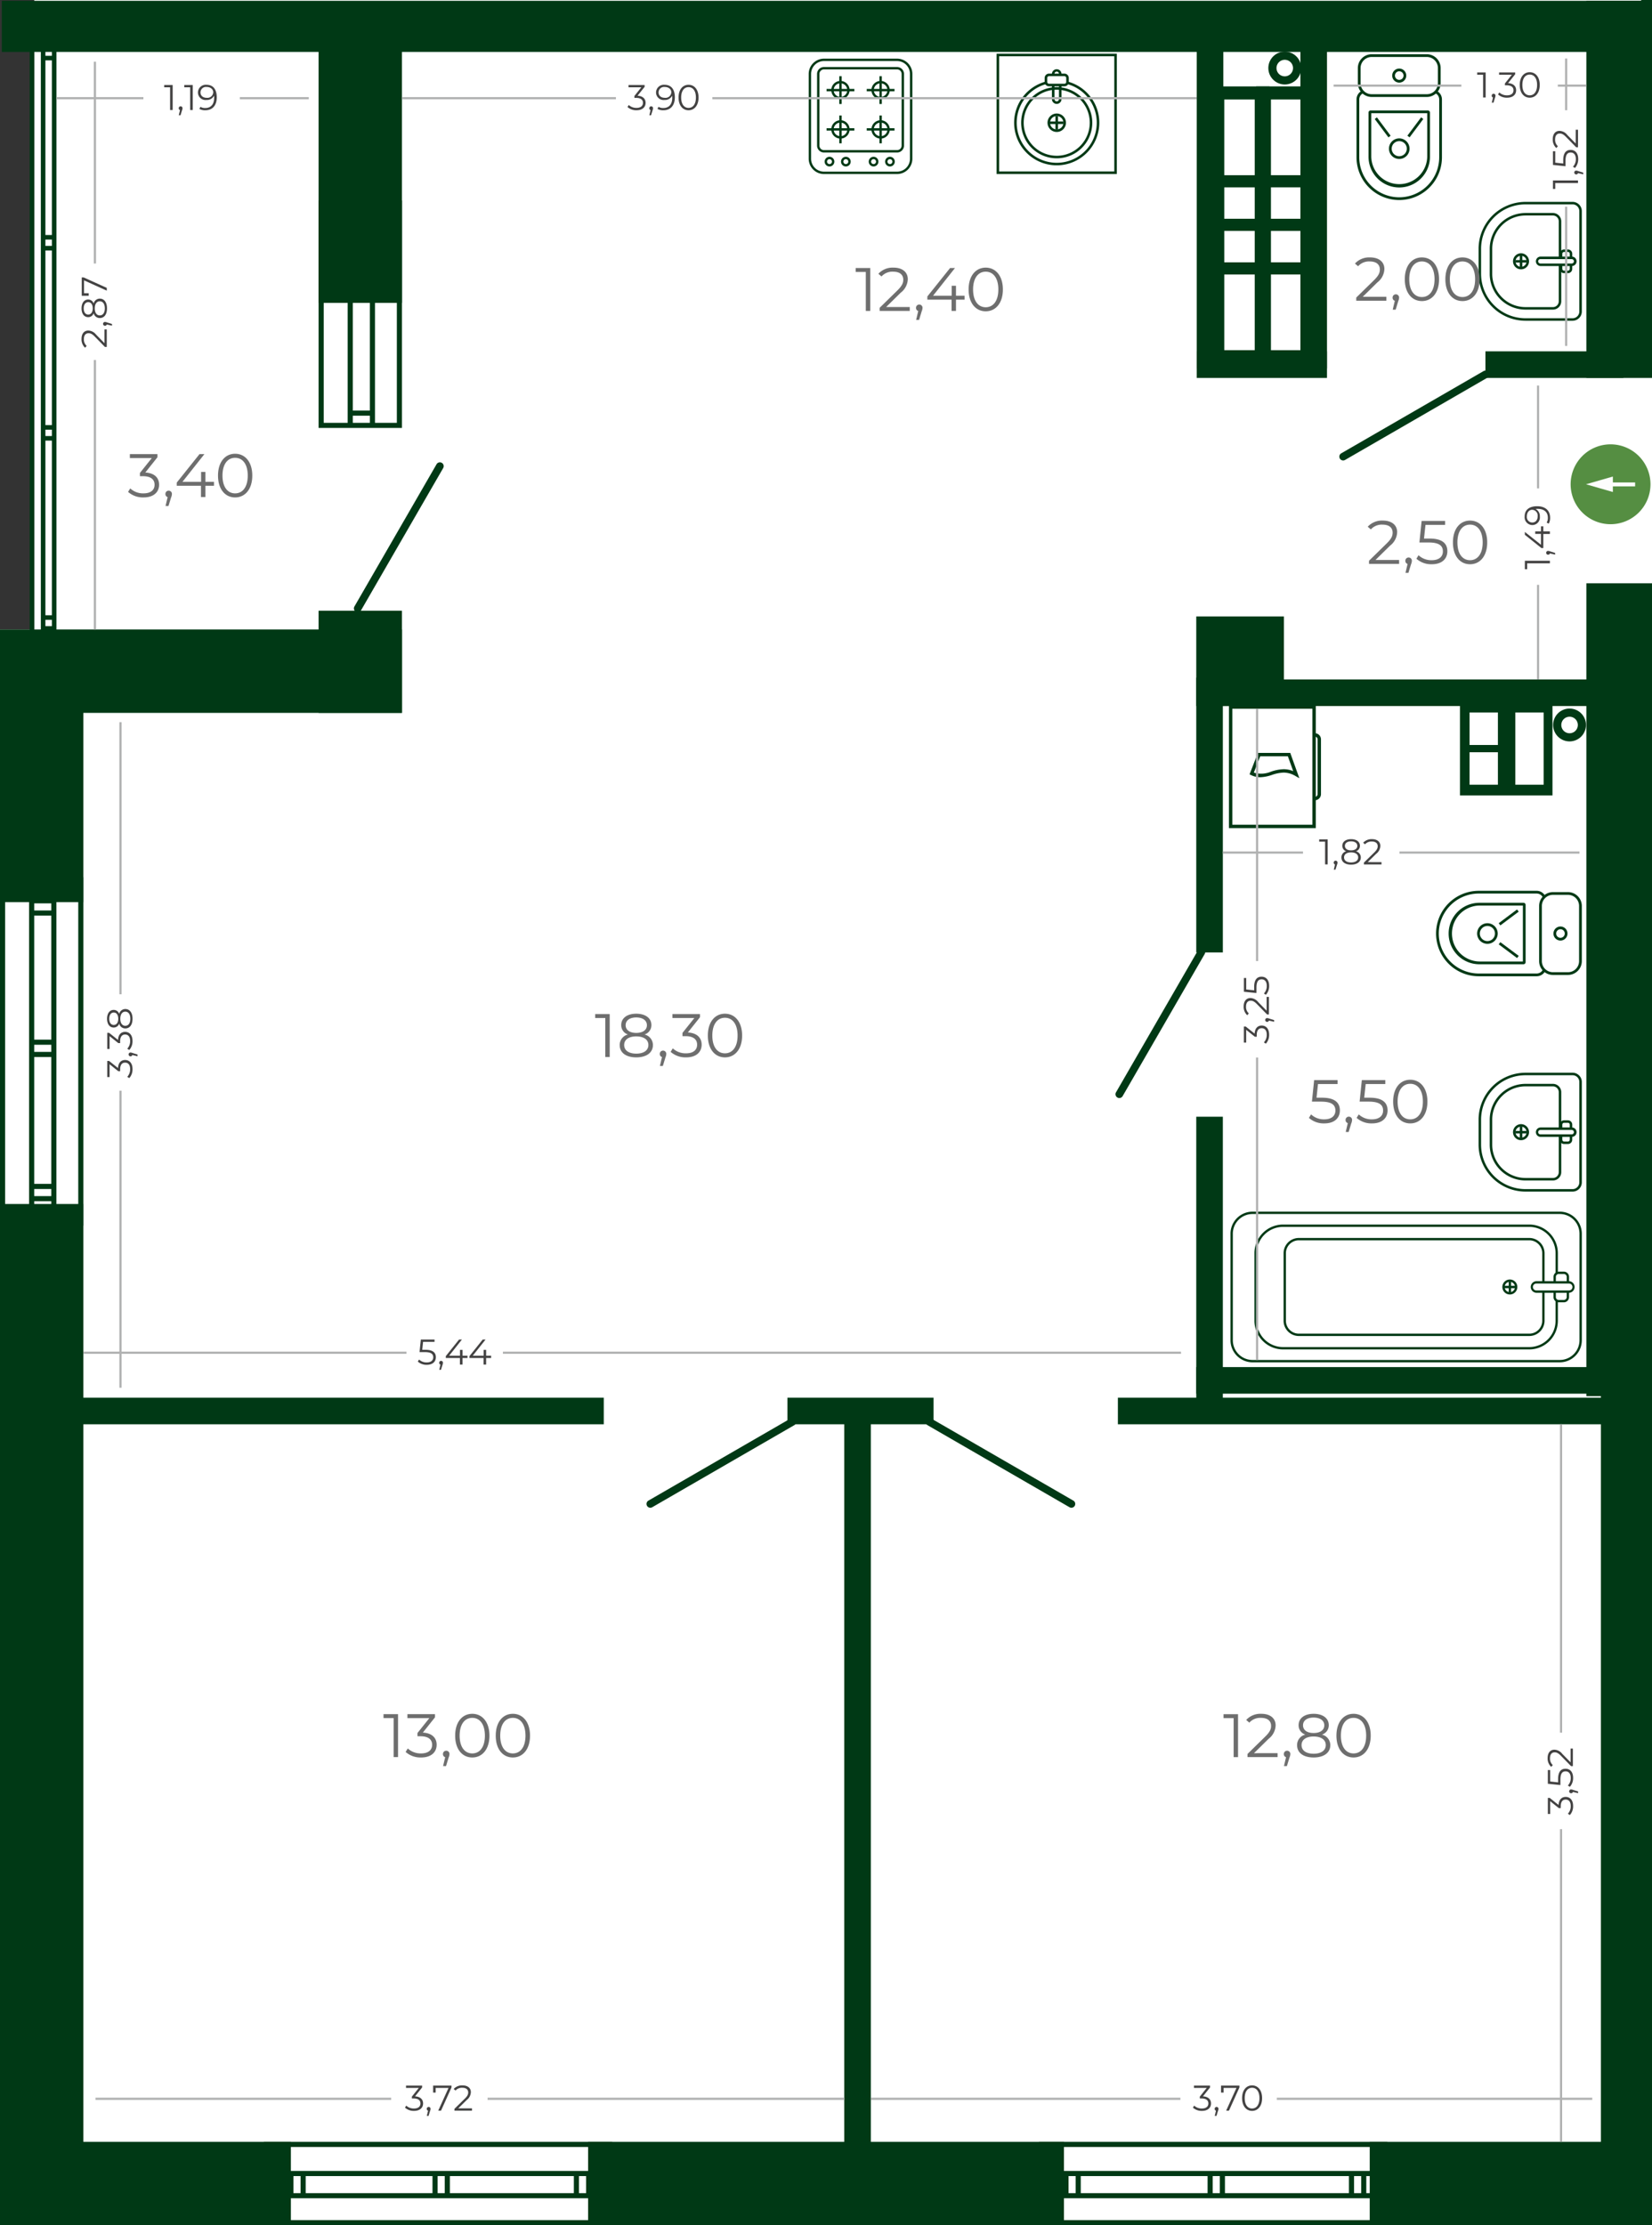 <svg id="Слой_1" data-name="Слой 1" xmlns="http://www.w3.org/2000/svg" viewBox="0 0 161.695 217.732"><rect x="0" y="0" width="161.695" height="217.732" fill="#333333" stroke="none"/><title>2.08.02</title><polygon points="161.695 217.732 87.294 217.732 3.353 217.732 0 217.732 0 61.592 3.353 61.592 3.353 0 161.695 0 161.695 217.732" style="fill:#fff;fill-rule:evenodd"/><path d="M275.588,176.625h2.775v-3.179h-2.775Zm4.481,3.89h2.775v-7.069h-2.775Zm-4.481,0h2.775v-3.179h-2.775Zm-.938,1.05h9.056v-9.506h-9.056Z" transform="translate(-131.751 -103.733)" style="fill:#003915;fill-rule:evenodd"/><path d="M222.519,243.173a.374.374,0,0,1,.375-.647l13.92,8.04a.374.374,0,0,1-.375.647Z" transform="translate(-131.751 -103.733)" style="fill:#003915"/><path d="M209.505,243.173a.374.374,0,0,0-.375-.647l-13.92,8.04a.374.374,0,0,0,.375.647Z" transform="translate(-131.751 -103.733)" style="fill:#003915"/><path d="M277.332,140.692a.374.374,0,1,0-.375-.647l-13.92,8.04a.374.374,0,1,0,.375.647Z" transform="translate(-131.751 -103.733)" style="fill:#003915"/><path d="M241.628,210.992a.374.374,0,0,1-.647-.375l8.04-13.92a.374.374,0,0,1,.647.375Z" transform="translate(-131.751 -103.733)" style="fill:#003915"/><path d="M167.089,163.451a.374.374,0,0,1-.648-.375l8.04-13.92a.374.374,0,0,1,.648.375Z" transform="translate(-131.751 -103.733)" style="fill:#003915"/><rect x="117.088" y="66.305" width="2.602" height="26.887" style="fill:#003915"/><rect x="117.136" y="2.133" width="2.602" height="33.918" style="fill:#003915"/><rect x="127.282" y="2.133" width="2.602" height="33.918" style="fill:#003915"/><rect x="117.088" y="109.266" width="2.602" height="28.635" style="fill:#003915"/><rect x="82.633" y="138.22" width="2.602" height="75.077" style="fill:#003915"/><rect x="117.53" y="66.481" width="41.363" height="2.602" style="fill:#003915"/><rect x="145.391" y="34.376" width="13.502" height="2.602" style="fill:#003915"/><rect x="117.136" y="34.376" width="12.748" height="2.602" style="fill:#003915"/><rect x="117.088" y="133.763" width="41.363" height="2.602" style="fill:#003915"/><rect x="109.416" y="136.758" width="49.035" height="2.602" style="fill:#003915"/><rect x="77.073" y="136.758" width="14.3" height="2.602" style="fill:#003915"/><rect x="5.332" y="136.758" width="53.764" height="2.602" style="fill:#003915"/><rect x="0.176" y="0.079" width="161.519" height="5.002" style="fill:#003915"/><rect x="156.693" y="132.67" width="5.002" height="83.439" style="fill:#003915"/><rect x="155.27" y="57.072" width="6.426" height="79.536" style="fill:#003915"/><rect x="155.27" y="0.079" width="6.426" height="36.899" style="fill:#003915"/><rect x="156.762" y="64.722" width="4.933" height="6.426" style="fill:#003915"/><rect y="209.572" width="28.471" height="8.16" style="fill:#003915"/><rect x="57.563" y="209.572" width="46.575" height="8.16" style="fill:#003915"/><rect x="134.066" y="209.572" width="27.63" height="8.16" style="fill:#003915"/><rect y="61.592" width="39.343" height="8.16" style="fill:#003915"/><rect y="62.266" width="8.16" height="26.003" style="fill:#003915"/><rect y="117.806" width="8.16" height="99.849" style="fill:#003915"/><rect x="31.183" y="2.193" width="8.16" height="27.444" style="fill:#003915"/><rect x="31.183" y="59.756" width="8.16" height="9.996" style="fill:#003915"/><rect x="42.332" y="212.573" width="0.502" height="2.299" style="fill:#003915"/><rect x="43.531" y="212.573" width="0.501" height="2.299" style="fill:#003915"/><rect x="56.168" y="212.573" width="0.501" height="2.299" style="fill:#003915"/><rect x="57.366" y="212.573" width="0.501" height="2.299" style="fill:#003915"/><rect x="28.22" y="212.573" width="0.502" height="2.299" style="fill:#003915"/><rect x="29.419" y="212.573" width="0.501" height="2.299" style="fill:#003915"/><rect x="25.831" y="209.571" width="34.094" height="0.501" style="fill:#003915"/><rect x="25.831" y="212.418" width="34.094" height="0.501" style="fill:#003915"/><rect x="25.831" y="214.589" width="34.094" height="0.501" style="fill:#003915"/><rect x="25.831" y="217.23" width="34.094" height="0.501" style="fill:#003915"/><rect x="118.196" y="212.573" width="0.502" height="2.299" style="fill:#003915"/><rect x="119.394" y="212.573" width="0.501" height="2.299" style="fill:#003915"/><rect x="132.032" y="212.573" width="0.501" height="2.299" style="fill:#003915"/><rect x="133.23" y="212.573" width="0.501" height="2.299" style="fill:#003915"/><rect x="104.084" y="212.573" width="0.502" height="2.299" style="fill:#003915"/><rect x="105.282" y="212.573" width="0.501" height="2.299" style="fill:#003915"/><rect x="101.694" y="209.571" width="34.094" height="0.501" style="fill:#003915"/><rect x="101.694" y="212.418" width="34.094" height="0.501" style="fill:#003915"/><rect x="101.694" y="214.589" width="34.094" height="0.501" style="fill:#003915"/><rect x="101.694" y="217.23" width="34.094" height="0.501" style="fill:#003915"/><rect x="3.002" y="102.923" width="2.299" height="0.502" style="fill:#003915"/><rect x="3.002" y="101.724" width="2.299" height="0.501" style="fill:#003915"/><rect x="3.002" y="89.087" width="2.299" height="0.501" style="fill:#003915"/><rect x="3.002" y="87.889" width="2.299" height="0.501" style="fill:#003915"/><rect x="3.002" y="117.034" width="2.299" height="0.502" style="fill:#003915"/><rect x="3.002" y="115.836" width="2.299" height="0.501" style="fill:#003915"/><rect y="85.832" width="0.502" height="34.094" style="fill:#003915"/><rect x="2.847" y="85.832" width="0.501" height="34.094" style="fill:#003915"/><rect x="5.019" y="85.832" width="0.501" height="34.094" style="fill:#003915"/><rect x="7.66" y="85.832" width="0.502" height="34.094" style="fill:#003915"/><path d="M166.282,144.407h1.67v.697H166.282Zm0-13.569h1.67V143.906H166.282Zm0-1.198h1.67v.697H166.282Zm1.67-.502H166.282v-5.789h-.501V145.104h-2.346V123.349h-.501v22.257h8.161V123.349h-.501V145.104h-2.14V127.052h-.501Z" transform="translate(-131.751 -103.733)" style="fill:#003915;fill-rule:evenodd"/><rect x="4.135" y="42.664" width="1.297" height="0.447" style="fill:#003915"/><rect x="4.135" y="41.596" width="1.297" height="0.447" style="fill:#003915"/><rect x="4.135" y="24.062" width="1.297" height="0.447" style="fill:#003915"/><rect x="4.135" y="22.994" width="1.297" height="0.447" style="fill:#003915"/><rect x="4.135" y="5.46" width="1.297" height="0.447" style="fill:#003915"/><rect x="4.135" y="4.392" width="1.297" height="0.447" style="fill:#003915"/><rect x="4.135" y="61.267" width="1.297" height="0.447" style="fill:#003915"/><rect x="4.135" y="60.199" width="1.297" height="0.447" style="fill:#003915"/><rect x="2.906" y="2.325" width="0.447" height="60.821" style="fill:#003915"/><rect x="3.997" y="2.325" width="0.447" height="60.821" style="fill:#003915"/><rect x="5.078" y="2.325" width="0.447" height="60.821" style="fill:#003915"/><path d="M286.577,209.599v9.822a.905.905,0,0,1-.904.905h-4.61a4.596,4.596,0,0,1-4.591-4.59v-2.452a4.596,4.596,0,0,1,4.591-4.59h4.61a.905.905,0,0,1,.904.905m-9.861,6.138a4.351,4.351,0,0,0,4.346,4.345h4.61a.661.661,0,0,0,.66-.661v-9.822a.661.661,0,0,0-.66-.66h-4.61a4.351,4.351,0,0,0-4.346,4.346Z" transform="translate(-131.751 -103.733)" style="fill:#003915"/><path d="M277.807,215.737a3.259,3.259,0,0,0,3.256,3.255h2.688a.568.568,0,0,0,.568-.567V214.849h.245V218.424a.814.814,0,0,1-.813.812h-2.688a3.504,3.504,0,0,1-3.501-3.5V213.285a3.505,3.505,0,0,1,3.501-3.501h2.688a.814.814,0,0,1,.813.813v3.575h-.245V210.597a.568.568,0,0,0-.568-.568h-2.688a3.259,3.259,0,0,0-3.256,3.256Z" transform="translate(-131.751 -103.733)" style="fill:#003915"/><path d="M281.411,214.51a.784.784,0,1,1-.784-.784.785.785,0,0,1,.784.784m-1.322,0a.539.539,0,1,0,.539-.539A.54.54,0,0,0,280.088,214.51Z" transform="translate(-131.751 -103.733)" style="fill:#003915"/><rect x="148.319" y="110.655" width="1.117" height="0.245" style="fill:#003915"/><rect x="148.754" y="110.22" width="0.245" height="1.116" style="fill:#003915"/><path d="M285.395,214.173v-.404a.174.174,0,0,0-.174-.173h-.379a.174.174,0,0,0-.174.173v.404h-.245v-.404a.419.419,0,0,1,.419-.418h.379a.419.419,0,0,1,.419.418v.406l-.037-.002Zm-.727,1.077a.174.174,0,0,0,.174.174h.379a.175.175,0,0,0,.174-.174v-.401h.207l.037-.002v.403a.419.419,0,0,1-.419.419h-.379a.419.419,0,0,1-.419-.419v-.401h.245Z" transform="translate(-131.751 -103.733)" style="fill:#003915"/><path d="M286.062,214.51a.461.461,0,0,1-.46.461h-3.08a.461.461,0,0,1,0-.921h3.08a.461.461,0,0,1,.46.46m-3.757,0a.217.217,0,0,0,.216.216h3.08a.216.216,0,0,0,0-.431h-3.08A.216.216,0,0,0,282.306,214.51Z" transform="translate(-131.751 -103.733)" style="fill:#003915"/><path d="M286.577,124.39v9.822a.905.905,0,0,1-.904.905h-4.61a4.596,4.596,0,0,1-4.591-4.59V128.076a4.596,4.596,0,0,1,4.591-4.59h4.61a.905.905,0,0,1,.904.905m-9.861,6.138a4.351,4.351,0,0,0,4.346,4.345h4.61a.661.661,0,0,0,.66-.661V124.39a.661.661,0,0,0-.66-.66h-4.61a4.351,4.351,0,0,0-4.346,4.346Z" transform="translate(-131.751 -103.733)" style="fill:#003915"/><path d="M277.807,130.528a3.259,3.259,0,0,0,3.256,3.254h2.688a.568.568,0,0,0,.568-.567v-3.575h.245v3.575a.814.814,0,0,1-.813.812h-2.688a3.504,3.504,0,0,1-3.501-3.5v-2.452a3.505,3.505,0,0,1,3.501-3.501h2.688a.814.814,0,0,1,.813.814v3.575h-.245v-3.575a.568.568,0,0,0-.568-.568h-2.688a3.259,3.259,0,0,0-3.256,3.256Z" transform="translate(-131.751 -103.733)" style="fill:#003915"/><path d="M281.411,129.301a.784.784,0,1,1-.784-.784.785.785,0,0,1,.784.784m-1.322,0a.539.539,0,1,0,.539-.539A.54.54,0,0,0,280.088,129.301Z" transform="translate(-131.751 -103.733)" style="fill:#003915"/><rect x="148.319" y="25.446" width="1.117" height="0.245" style="fill:#003915"/><rect x="148.754" y="25.011" width="0.245" height="1.116" style="fill:#003915"/><path d="M285.395,128.964V128.56a.174.174,0,0,0-.174-.173h-.379a.174.174,0,0,0-.174.173v.404h-.245V128.56a.419.419,0,0,1,.419-.418h.379a.419.419,0,0,1,.419.418v.406l-.037-.002Zm-.727,1.077a.174.174,0,0,0,.174.174h.379a.175.175,0,0,0,.174-.174v-.401h.207l.037-.002v.403a.419.419,0,0,1-.419.419h-.379a.419.419,0,0,1-.419-.419v-.401h.245Z" transform="translate(-131.751 -103.733)" style="fill:#003915"/><path d="M286.062,129.301a.461.461,0,0,1-.46.461h-3.08a.461.461,0,0,1,0-.921h3.08a.461.461,0,0,1,.46.46m-3.757,0a.217.217,0,0,0,.216.216h3.08a.216.216,0,0,0,0-.431h-3.08A.216.216,0,0,0,282.306,129.301Z" transform="translate(-131.751 -103.733)" style="fill:#003915"/><path d="M272.578,195.075a3.917,3.917,0,0,0,3.913,3.912h5.665a.677.677,0,0,0,.639-.456,1.25,1.25,0,0,0,.205.204.946.946,0,0,1-.844.521h-5.665a4.181,4.181,0,1,1,0-8.362h5.665a.946.946,0,0,1,.844.521,1.238,1.238,0,0,0-.205.203.676.676,0,0,0-.639-.456h-5.665a3.917,3.917,0,0,0-3.913,3.912" transform="translate(-131.751 -103.733)" style="fill:#003915"/><path d="M281.075,192.271v5.609a.204.204,0,0,1-.202.201H276.603a3.007,3.007,0,1,1,0-6.013H280.874a.205.205,0,0,1,.202.203m-.268,5.541v-5.476h-4.204a2.738,2.738,0,0,0,0,5.476Z" transform="translate(-131.751 -103.733)" style="fill:#003915"/><path d="M278.345,195.075a1.008,1.008,0,1,1-1.008-1.009,1.01,1.01,0,0,1,1.008,1.009m-1.748,0a.739.739,0,1,0,.74-.74A.74.74,0,0,0,276.597,195.075Z" transform="translate(-131.751 -103.733)" style="fill:#003915"/><rect x="279.287" y="195.575" width="0.269" height="2.242" transform="translate(-177.071 199.305) rotate(-53.275)" style="fill:#003915"/><rect x="278.299" y="193.363" width="2.243" height="0.269" transform="translate(-191.978 102.265) rotate(-36.81)" style="fill:#003915"/><path d="M286.577,192.374v5.401a1.355,1.355,0,0,1-1.354,1.352h-1.474a1.353,1.353,0,0,1-1.352-1.352v-5.401a1.353,1.353,0,0,1,1.352-1.352h1.474a1.355,1.355,0,0,1,1.354,1.352m-3.912,5.401a1.085,1.085,0,0,0,1.084,1.084h1.474a1.086,1.086,0,0,0,1.085-1.084v-5.401a1.086,1.086,0,0,0-1.085-1.084h-1.474a1.086,1.086,0,0,0-1.084,1.084Z" transform="translate(-131.751 -103.733)" style="fill:#003915"/><path d="M285.175,195.075a.688.688,0,1,1-.687-.688.688.688,0,0,1,.687.688m-1.107,0a.419.419,0,1,0,.42-.419A.419.419,0,0,0,284.068,195.075Z" transform="translate(-131.751 -103.733)" style="fill:#003915"/><path d="M268.706,123.038a3.917,3.917,0,0,1-3.912-3.913V113.46a.677.677,0,0,1,.456-.639,1.236,1.236,0,0,1-.204-.205.946.946,0,0,0-.522.844v5.665a4.181,4.181,0,1,0,8.362,0V113.46a.945.945,0,0,0-.521-.844,1.237,1.237,0,0,1-.203.205.676.676,0,0,1,.456.639v5.665a3.917,3.917,0,0,1-3.912,3.913" transform="translate(-131.751 -103.733)" style="fill:#003915"/><path d="M271.51,114.541h-5.609a.204.204,0,0,0-.201.202v4.271a3.007,3.007,0,1,0,6.013,0v-4.271a.205.205,0,0,0-.203-.202m-5.541.268h5.476v4.204a2.738,2.738,0,0,1-5.476,0Z" transform="translate(-131.751 -103.733)" style="fill:#003915"/><path d="M268.706,117.272a1.008,1.008,0,1,0,1.009,1.008,1.01,1.01,0,0,0-1.009-1.008m0,1.748a.739.739,0,1,1,.74-.74A.74.74,0,0,1,268.706,119.019Z" transform="translate(-131.751 -103.733)" style="fill:#003915"/><rect x="266.95" y="115.074" width="0.269" height="2.242" transform="translate(-148.212 79.075) rotate(-36.732)" style="fill:#003915"/><rect x="269.162" y="116.061" width="2.243" height="0.269" transform="translate(-116.439 159.242) rotate(-53.191)" style="fill:#003915"/><path d="M271.407,109.039H266.006a1.355,1.355,0,0,0-1.352,1.354v1.474a1.354,1.354,0,0,0,1.352,1.352h5.401a1.353,1.353,0,0,0,1.352-1.352v-1.474a1.355,1.355,0,0,0-1.352-1.354M266.006,112.951a1.085,1.085,0,0,1-1.084-1.084v-1.474a1.086,1.086,0,0,1,1.084-1.085h5.401a1.086,1.086,0,0,1,1.084,1.085v1.474a1.085,1.085,0,0,1-1.084,1.084Z" transform="translate(-131.751 -103.733)" style="fill:#003915"/><path d="M268.706,110.441a.688.688,0,1,0,.688.687.688.688,0,0,0-.688-.687m0,1.107a.419.419,0,1,1,.42-.42A.419.419,0,0,1,268.706,111.548Z" transform="translate(-131.751 -103.733)" style="fill:#003915"/><path d="M260.208,173.081H252.369v11.348H260.208Zm-8.171-.331h8.503V184.76h-8.503Z" transform="translate(-131.751 -103.733)" style="fill:#003915"/><path d="M260.433,175.475a.604.604,0,0,1,.613.594v5.372a.604.604,0,0,1-.613.594V181.704a.27.27,0,0,0,.281-.263V176.069a.27.27,0,0,0-.281-.263Z" transform="translate(-131.751 -103.733)" style="fill:#003915"/><path d="M257.806,177.733H255.098l-.622,1.597a2.474,2.474,0,0,0,1.675-.092,4.151,4.151,0,0,1,1.241-.241,2.448,2.448,0,0,1,.937.188Zm-2.934-.331h3.167l.892,2.48-.391-.225a2.267,2.267,0,0,0-1.148-.329,3.893,3.893,0,0,0-1.144.227,3.898,3.898,0,0,1-1.144.228,2.017,2.017,0,0,1-.913-.218l-.136-.067Z" transform="translate(-131.751 -103.733)" style="fill:#003915"/><path d="M284.426,222.287h-30.085a2.161,2.161,0,0,0-2.151,2.166V234.864a2.161,2.161,0,0,0,2.151,2.166h30.085a2.161,2.161,0,0,0,2.151-2.166V224.453a2.161,2.161,0,0,0-2.151-2.166m-30.085,14.513a1.931,1.931,0,0,1-1.922-1.936V224.453a1.931,1.931,0,0,1,1.922-1.935h30.085a1.931,1.931,0,0,1,1.922,1.935V234.864a1.932,1.932,0,0,1-1.922,1.936Z" transform="translate(-131.751 -103.733)" style="fill:#003915"/><path d="M257.327,235.538a2.577,2.577,0,0,1-2.565-2.582v-6.595a2.577,2.577,0,0,1,2.565-2.582h24.113a2.577,2.577,0,0,1,2.566,2.582v2.062a.395.395,0,0,1,.228-.142v-1.92a2.806,2.806,0,0,0-2.794-2.812H257.327a2.807,2.807,0,0,0-2.794,2.812V232.956a2.807,2.807,0,0,0,2.794,2.812h24.113a2.806,2.806,0,0,0,2.794-2.812V231.036a.395.395,0,0,1-.228-.142v2.062a2.577,2.577,0,0,1-2.566,2.582Z" transform="translate(-131.751 -103.733)" style="fill:#003915"/><path d="M258.874,234.225a1.267,1.267,0,0,1-1.261-1.269v-6.595a1.266,1.266,0,0,1,1.261-1.268h22.566a1.266,1.266,0,0,1,1.261,1.268v2.845h.229v-2.845a1.496,1.496,0,0,0-1.49-1.499H258.874a1.496,1.496,0,0,0-1.489,1.499V232.956a1.495,1.495,0,0,0,1.489,1.499h22.566a1.496,1.496,0,0,0,1.49-1.499V230.111h-.229V232.956a1.267,1.267,0,0,1-1.261,1.269Z" transform="translate(-131.751 -103.733)" style="fill:#003915"/><path d="M279.535,228.926a.733.733,0,1,0,.73.734.731.731,0,0,0-.73-.734m0,1.236a.503.503,0,1,1,.5-.503A.502.502,0,0,1,279.535,230.162Z" transform="translate(-131.751 -103.733)" style="fill:#003915"/><rect x="147.67" y="125.404" width="0.229" height="1.046" style="fill:#003915"/><rect x="147.266" y="125.811" width="1.038" height="0.231" style="fill:#003915"/><path d="M284.035,229.206v-.538a.28.28,0,0,1,.279-.28h.505a.28.28,0,0,1,.279.28v.538h.229v-.538a.51.51,0,0,0-.508-.511h-.505a.51.51,0,0,0-.507.511v.538Zm.279,1.722a.28.28,0,0,1-.279-.28v-.537h-.229v.537a.509.509,0,0,0,.507.511h.505a.51.51,0,0,0,.508-.511v-.537h-.229v.537a.28.28,0,0,1-.279.28Z" transform="translate(-131.751 -103.733)" style="fill:#003915"/><path d="M285.325,229.091h-3.201a.568.568,0,0,0,0,1.135h3.201a.568.568,0,0,0,0-1.135m-3.201.905a.337.337,0,0,1,0-.674h3.201a.337.337,0,0,1,0,.674Z" transform="translate(-131.751 -103.733)" style="fill:#003915"/><path d="M241.065,108.991H229.296v11.769h11.769Zm-11.52.25H240.816v11.27H229.545Z" transform="translate(-131.751 -103.733)" style="fill:#003915"/><path d="M235.181,119.662a3.92,3.92,0,0,1-.982-7.714.3.3,0,0,1-.074-.198v-.041a4.168,4.168,0,1,0,2.112-0v.041a.298.298,0,0,1-.074.197,3.92,3.92,0,0,1-.982,7.715" transform="translate(-131.751 -103.733)" style="fill:#003915"/><path d="M235.181,112.261a3.481,3.481,0,1,0,3.481,3.482,3.486,3.486,0,0,0-3.481-3.482m0,6.713a3.232,3.232,0,1,1,3.232-3.232A3.235,3.235,0,0,1,235.181,118.975Z" transform="translate(-131.751 -103.733)" style="fill:#003915"/><path d="M235.181,114.841a.902.902,0,1,0,.903.903.903.903,0,0,0-.903-.903m0,1.556a.653.653,0,1,1,.653-.653A.654.654,0,0,1,235.181,116.396Z" transform="translate(-131.751 -103.733)" style="fill:#003915"/><rect x="103.305" y="11.353" width="0.25" height="1.314" style="fill:#003915"/><rect x="102.773" y="11.885" width="1.314" height="0.25" style="fill:#003915"/><path d="M235.934,110.936H234.427a.427.427,0,0,0-.427.427v.387a.427.427,0,0,0,.427.427h1.508a.427.427,0,0,0,.427-.427v-.387a.427.427,0,0,0-.427-.427m-1.508.991a.178.178,0,0,1-.177-.177v-.387a.178.178,0,0,1,.177-.177h1.508a.177.177,0,0,1,.177.177v.387a.177.177,0,0,1-.177.177Z" transform="translate(-131.751 -103.733)" style="fill:#003915"/><path d="M234.961,111.061v-.086a.22.22,0,1,1,.439,0v.086h.25v-.086a.469.469,0,0,0-.939,0v.086Zm.22,2.59a.22.22,0,0,1-.22-.221v-1.379h-.25v1.379a.469.469,0,1,0,.939,0v-1.379H235.4v1.379A.22.22,0,0,1,235.181,113.651Z" transform="translate(-131.751 -103.733)" style="fill:#003915"/><path d="M212.4,109.473h7.157a1.496,1.496,0,0,1,1.494,1.495v8.299a1.496,1.496,0,0,1-1.494,1.494h-7.157a1.496,1.496,0,0,1-1.494-1.494v-8.299a1.496,1.496,0,0,1,1.494-1.495m7.157,11.055a1.263,1.263,0,0,0,1.261-1.261v-8.299a1.263,1.263,0,0,0-1.261-1.262h-7.157a1.263,1.263,0,0,0-1.262,1.262v8.299a1.263,1.263,0,0,0,1.262,1.261Z" transform="translate(-131.751 -103.733)" style="fill:#003915"/><path d="M212.4,110.292h7.157a.676.676,0,0,1,.676.676V117.978a.676.676,0,0,1-.676.676h-7.157a.677.677,0,0,1-.676-.676v-7.011a.676.676,0,0,1,.676-.676m7.157,8.129A.443.443,0,0,0,220,117.978v-7.011a.444.444,0,0,0-.443-.443h-7.157a.444.444,0,0,0-.444.443V117.978a.444.444,0,0,0,.444.443Z" transform="translate(-131.751 -103.733)" style="fill:#003915"/><path d="M218.857,119.073a.474.474,0,1,1-.474.474.475.475,0,0,1,.474-.474m0,.715a.241.241,0,1,0-.242-.241A.242.242,0,0,0,218.857,119.788Z" transform="translate(-131.751 -103.733)" style="fill:#003915"/><path d="M217.256,119.073a.474.474,0,1,1-.475.474.475.475,0,0,1,.475-.474m0,.715a.241.241,0,1,0-.242-.241A.242.242,0,0,0,217.256,119.788Z" transform="translate(-131.751 -103.733)" style="fill:#003915"/><rect x="84.833" y="8.701" width="2.72" height="0.233" style="fill:#003915"/><rect x="86.077" y="7.457" width="0.233" height="2.719" style="fill:#003915"/><path d="M217.944,111.653a.897.897,0,1,1-.897.897.898.898,0,0,1,.897-.897m0,1.561a.664.664,0,1,0-.664-.664A.666.666,0,0,0,217.944,113.214Z" transform="translate(-131.751 -103.733)" style="fill:#003915"/><rect x="84.833" y="12.547" width="2.72" height="0.232" style="fill:#003915"/><rect x="86.077" y="11.302" width="0.233" height="2.72" style="fill:#003915"/><path d="M217.944,115.498a.897.897,0,1,1-.897.897.899.899,0,0,1,.897-.897m0,1.562a.665.665,0,1,0-.664-.664A.665.665,0,0,0,217.944,117.06Z" transform="translate(-131.751 -103.733)" style="fill:#003915"/><rect x="80.903" y="8.701" width="2.719" height="0.233" style="fill:#003915"/><rect x="82.146" y="7.457" width="0.233" height="2.719" style="fill:#003915"/><path d="M214.013,111.653a.897.897,0,1,1-.897.897.898.898,0,0,1,.897-.897m0,1.561a.664.664,0,1,0-.664-.664A.666.666,0,0,0,214.013,113.214Z" transform="translate(-131.751 -103.733)" style="fill:#003915"/><rect x="80.903" y="12.547" width="2.719" height="0.232" style="fill:#003915"/><rect x="82.146" y="11.302" width="0.233" height="2.72" style="fill:#003915"/><path d="M214.013,115.498a.897.897,0,1,1-.897.897.898.898,0,0,1,.897-.897m0,1.562a.665.665,0,1,0-.664-.664A.666.666,0,0,0,214.013,117.06Z" transform="translate(-131.751 -103.733)" style="fill:#003915"/><path d="M214.542,119.073a.474.474,0,1,1-.474.474.475.475,0,0,1,.474-.474m0,.715a.241.241,0,1,0-.242-.241A.242.242,0,0,0,214.542,119.788Z" transform="translate(-131.751 -103.733)" style="fill:#003915"/><path d="M212.941,119.073a.474.474,0,1,1-.474.474.475.475,0,0,1,.474-.474m0,.715a.241.241,0,1,0-.242-.241A.242.242,0,0,0,212.941,119.788Z" transform="translate(-131.751 -103.733)" style="fill:#003915"/><path d="M284.804,175.24a.809.809,0,1,0-.235-.571.809.809,0,0,0,.235.571m.573,1.036a1.607,1.607,0,1,1,1.136-.471A1.603,1.603,0,0,1,285.376,176.276Z" transform="translate(-131.751 -103.733)" style="fill:#003915"/><path d="M256.931,109.819a.809.809,0,1,0,.571-.235.81.81,0,0,0-.571.235m-1.036.573a1.607,1.607,0,1,1,.471,1.136A1.603,1.603,0,0,1,255.895,110.392Z" transform="translate(-131.751 -103.733)" style="fill:#003915"/><path d="M251.581,113.468h2.98V120.875h-2.98Zm0,17.122h2.98v7.407h-2.98Zm0-8.525h2.98v3.073h-2.98Zm0,4.263h2.98v3.073h-2.98ZM249.38,112.187h6.629v27.242H249.38V112.187Z" transform="translate(-131.751 -103.733)" style="fill:#003915;fill-rule:evenodd"/><path d="M259.129,113.468h-2.98V120.875h2.98Zm0,17.122h-2.98v7.407h2.98Zm0-8.525h-2.98v3.073h2.98Zm0,4.263h-2.98v3.073h2.98Zm2.201-14.141h-6.629v27.242h6.629V112.187Z" transform="translate(-131.751 -103.733)" style="fill:#003915;fill-rule:evenodd"/><rect x="117.088" y="60.317" width="8.578" height="8.766" style="fill:#003915"/><path d="M264.233,275.298c-.732,0-1.236-.618-1.236-1.74s.504-1.74,1.236-1.74,1.236.618,1.236,1.74-.504,1.74-1.236,1.74m0,.396c.972,0,1.68-.798,1.68-2.136s-.708-2.136-1.68-2.136-1.674.798-1.674,2.136S263.261,275.694,264.233,275.694Zm-3.906-.366c-.744,0-1.182-.324-1.182-.846,0-.516.438-.84,1.182-.84.744,0,1.188.324,1.188.84C261.515,275.004,261.071,275.328,260.327,275.328ZM259.289,272.544c0-.468.402-.756,1.038-.756.63,0,1.044.288,1.044.762,0,.456-.39.75-1.044.75S259.289,273.007,259.289,272.544Zm1.848.912a.951.951,0,0,0,.672-.924c0-.684-.594-1.11-1.482-1.11-.888,0-1.47.426-1.47,1.11a.948.948,0,0,0,.66.924,1.048,1.048,0,0,0-.81,1.032c0,.744.612,1.206,1.62,1.206,1.002,0,1.632-.462,1.632-1.206A1.058,1.058,0,0,0,261.137,273.456Zm-3.408,1.578a.314.314,0,0,0-.318.324.303.303,0,0,0,.216.306l-.204.87h.288l.252-.828a.976.976,0,0,0,.084-.348A.314.314,0,0,0,257.729,275.034Zm-3.24.24,1.428-1.404a1.729,1.729,0,0,0,.69-1.314c0-.702-.54-1.134-1.392-1.134a1.888,1.888,0,0,0-1.488.6l.306.264a1.426,1.426,0,0,1,1.146-.468c.642,0,.984.3.984.786,0,.288-.09.57-.564,1.038l-1.746,1.71v.306h2.946v-.384Zm-2.982-3.816v.384h.99v3.816h.432v-4.2Z" transform="translate(-131.751 -103.733)" style="fill:#6e6e6e;fill-rule:evenodd"/><path d="M181.948,275.298c-.732,0-1.236-.618-1.236-1.74s.504-1.74,1.236-1.74,1.236.618,1.236,1.74-.504,1.74-1.236,1.74m0,.396c.972,0,1.68-.798,1.68-2.136s-.708-2.136-1.68-2.136-1.674.798-1.674,2.136S180.976,275.694,181.948,275.694Zm-3.972-.396c-.732,0-1.236-.618-1.236-1.74s.504-1.74,1.236-1.74,1.236.618,1.236,1.74S178.708,275.298,177.976,275.298Zm0,.396c.972,0,1.68-.798,1.68-2.136s-.708-2.136-1.68-2.136-1.674.798-1.674,2.136S177.004,275.694,177.976,275.694Zm-2.55-.66a.314.314,0,0,0-.318.324.303.303,0,0,0,.216.306l-.204.87h.288l.252-.828a.975.975,0,0,0,.084-.348A.314.314,0,0,0,175.426,275.034Zm-2.286-1.776,1.188-1.494v-.306h-2.7v.384h2.148l-1.164,1.458v.318h.3c.78,0,1.134.33,1.134.834,0,.522-.384.846-1.08.846a1.841,1.841,0,0,1-1.302-.486l-.21.342a2.185,2.185,0,0,0,1.512.54c1.014,0,1.524-.54,1.524-1.242C174.49,273.78,174.04,273.306,173.14,273.259Zm-3.852-1.8v.384h.99v3.816h.432v-4.2Z" transform="translate(-131.751 -103.733)" style="fill:#6e6e6e;fill-rule:evenodd"/><path d="M228.231,133.796c-.732,0-1.236-.618-1.236-1.74s.504-1.74,1.236-1.74,1.236.618,1.236,1.74-.504,1.74-1.236,1.74m0,.396c.972,0,1.68-.798,1.68-2.136s-.708-2.136-1.68-2.136-1.674.798-1.674,2.136S227.259,134.192,228.231,134.192Zm-2.07-1.524h-.84v-.972h-.42v.972h-1.824l2.148-2.712h-.48l-2.226,2.784v.312h2.37v1.104h.432v-1.104h.84Zm-4.434.864a.314.314,0,0,0-.318.324.303.303,0,0,0,.216.306l-.204.87h.288l.252-.828a.975.975,0,0,0,.084-.348A.314.314,0,0,0,221.727,133.532Zm-3.24.24,1.428-1.404a1.729,1.729,0,0,0,.69-1.314c0-.702-.54-1.134-1.392-1.134a1.887,1.887,0,0,0-1.488.6l.306.264a1.426,1.426,0,0,1,1.146-.468c.642,0,.984.3.984.786,0,.288-.09.57-.564,1.038l-1.746,1.71v.306h2.946v-.384Zm-2.982-3.816v.384h.99v3.816h.432v-4.2Z" transform="translate(-131.751 -103.733)" style="fill:#6e6e6e;fill-rule:evenodd"/><path d="M202.708,206.796c-.732,0-1.236-.618-1.236-1.74s.504-1.74,1.236-1.74,1.236.618,1.236,1.74-.504,1.74-1.236,1.74m0,.396c.972,0,1.68-.798,1.68-2.136s-.708-2.136-1.68-2.136-1.674.798-1.674,2.136S201.736,207.192,202.708,207.192Zm-3.63-2.436,1.188-1.494v-.306h-2.7v.384h2.148l-1.164,1.458v.318h.3c.78,0,1.134.33,1.134.834,0,.522-.384.846-1.08.846a1.841,1.841,0,0,1-1.302-.486l-.21.342a2.185,2.185,0,0,0,1.512.54c1.014,0,1.524-.54,1.524-1.242C200.427,205.278,199.977,204.804,199.077,204.756Zm-2.43,1.776a.314.314,0,0,0-.318.324.303.303,0,0,0,.216.306l-.204.87h.288l.252-.828a.976.976,0,0,0,.084-.348A.314.314,0,0,0,196.648,206.532Zm-2.622.294c-.744,0-1.182-.324-1.182-.846,0-.516.438-.84,1.182-.84.744,0,1.188.324,1.188.84C195.214,206.502,194.769,206.826,194.025,206.826Zm-1.038-2.784c0-.468.402-.756,1.038-.756.63,0,1.044.288,1.044.762,0,.456-.39.75-1.044.75S192.988,204.504,192.988,204.042Zm1.848.912a.951.951,0,0,0,.672-.924c0-.684-.594-1.11-1.482-1.11-.888,0-1.47.426-1.47,1.11a.948.948,0,0,0,.66.924,1.048,1.048,0,0,0-.81,1.032c0,.744.612,1.206,1.62,1.206,1.002,0,1.632-.462,1.632-1.206A1.058,1.058,0,0,0,194.835,204.954Zm-4.83-1.998v.384h.99v3.816h.432v-4.2Z" transform="translate(-131.751 -103.733)" style="fill:#6e6e6e;fill-rule:evenodd"/><path d="M269.784,213.257c-.732,0-1.236-.618-1.236-1.74s.504-1.74,1.236-1.74,1.236.618,1.236,1.74-.504,1.74-1.236,1.74m0,.396c.972,0,1.68-.798,1.68-2.136s-.708-2.136-1.68-2.136-1.674.798-1.674,2.136S268.812,213.653,269.784,213.653Zm-3.966-2.514h-.54l.144-1.338h1.92v-.384h-2.298l-.216,2.106h.894c1.068,0,1.404.336,1.404.876,0,.51-.378.858-1.092.858a1.821,1.821,0,0,1-1.29-.486l-.21.342a2.169,2.169,0,0,0,1.506.54c1.026,0,1.524-.558,1.524-1.272C267.564,211.637,267.084,211.139,265.818,211.139Zm-2.046,1.854a.314.314,0,0,0-.318.324.303.303,0,0,0,.216.306l-.204.87h.288l.252-.828a.976.976,0,0,0,.084-.348A.314.314,0,0,0,263.772,212.993Zm-2.622-1.854h-.54l.144-1.338h1.92v-.384h-2.298l-.216,2.106h.894c1.068,0,1.404.336,1.404.876,0,.51-.378.858-1.092.858a1.821,1.821,0,0,1-1.29-.486l-.21.342a2.169,2.169,0,0,0,1.506.54c1.026,0,1.524-.558,1.524-1.272C262.896,211.637,262.416,211.139,261.15,211.139Z" transform="translate(-131.751 -103.733)" style="fill:#6e6e6e;fill-rule:evenodd"/><path d="M274.896,132.796c-.732,0-1.236-.618-1.236-1.74s.504-1.74,1.236-1.74,1.236.618,1.236,1.74-.504,1.74-1.236,1.74m0,.396c.972,0,1.68-.798,1.68-2.136s-.708-2.136-1.68-2.136-1.674.798-1.674,2.136S273.924,133.191,274.896,133.191Zm-3.972-.396c-.732,0-1.236-.618-1.236-1.74s.504-1.74,1.236-1.74,1.236.618,1.236,1.74S271.656,132.796,270.924,132.796Zm0,.396c.972,0,1.68-.798,1.68-2.136s-.708-2.136-1.68-2.136-1.674.798-1.674,2.136S269.952,133.191,270.924,133.191Zm-2.55-.66a.314.314,0,0,0-.318.324.303.303,0,0,0,.216.306l-.204.87h.288l.252-.828a.976.976,0,0,0,.084-.348A.314.314,0,0,0,268.374,132.532Zm-3.24.24,1.428-1.404a1.729,1.729,0,0,0,.69-1.314c0-.702-.54-1.134-1.392-1.134a1.887,1.887,0,0,0-1.488.6l.306.264a1.427,1.427,0,0,1,1.146-.468c.642,0,.984.3.984.786,0,.288-.09.57-.564,1.038l-1.746,1.71v.306h2.946v-.384Z" transform="translate(-131.751 -103.733)" style="fill:#6e6e6e;fill-rule:evenodd"/><path d="M275.636,158.546c-.732,0-1.236-.618-1.236-1.74s.504-1.74,1.236-1.74,1.236.618,1.236,1.74-.504,1.74-1.236,1.74m0,.396c.972,0,1.68-.798,1.68-2.136s-.708-2.136-1.68-2.136-1.674.798-1.674,2.136S274.664,158.942,275.636,158.942Zm-3.966-2.514h-.54l.144-1.338h1.92v-.384H270.896l-.216,2.106h.894c1.068,0,1.404.336,1.404.876,0,.51-.378.858-1.092.858a1.821,1.821,0,0,1-1.29-.486l-.21.342a2.169,2.169,0,0,0,1.506.54c1.026,0,1.524-.558,1.524-1.272C273.416,156.926,272.936,156.428,271.67,156.428Zm-2.046,1.854a.314.314,0,0,0-.318.324.303.303,0,0,0,.216.306l-.204.87h.288l.252-.828a.977.977,0,0,0,.084-.348A.314.314,0,0,0,269.624,158.282Zm-3.24.24,1.428-1.404a1.729,1.729,0,0,0,.69-1.314c0-.702-.54-1.134-1.392-1.134a1.887,1.887,0,0,0-1.488.6l.306.264a1.427,1.427,0,0,1,1.146-.468c.642,0,.984.3.984.786,0,.288-.09.57-.564,1.038l-1.746,1.71v.306h2.946v-.384Z" transform="translate(-131.751 -103.733)" style="fill:#6e6e6e;fill-rule:evenodd"/><path d="M154.764,152.007c-.732,0-1.236-.618-1.236-1.74s.504-1.74,1.236-1.74,1.236.618,1.236,1.74-.504,1.74-1.236,1.74m0,.396c.972,0,1.68-.798,1.68-2.136s-.708-2.136-1.68-2.136-1.674.798-1.674,2.136S153.792,152.403,154.764,152.403Zm-2.07-1.524h-.84v-.972h-.42v.972h-1.824l2.148-2.712h-.48l-2.226,2.784v.312h2.37v1.104h.432V151.263h.84Zm-4.434.864a.314.314,0,0,0-.318.324.303.303,0,0,0,.216.306l-.204.87h.288l.252-.828a.976.976,0,0,0,.084-.348A.314.314,0,0,0,148.261,151.743Zm-2.286-1.776,1.188-1.494v-.306h-2.7v.384h2.148l-1.164,1.458v.318h.3c.78,0,1.134.33,1.134.834,0,.522-.384.846-1.08.846a1.841,1.841,0,0,1-1.302-.486l-.21.342a2.185,2.185,0,0,0,1.512.54c1.014,0,1.524-.54,1.524-1.242C147.324,150.489,146.874,150.015,145.974,149.967Z" transform="translate(-131.751 -103.733)" style="fill:#6e6e6e;fill-rule:evenodd"/><path d="M289.39,147.209a3.908,3.908,0,1,0,3.908,3.908,3.908,3.908,0,0,0-3.908-3.908" transform="translate(-131.751 -103.733)" style="fill:#558e42;fill-rule:evenodd"/><polygon points="155.236 47.384 156.551 47.006 157.865 46.627 157.865 47.384 157.865 48.141 156.551 47.763 155.236 47.384" style="fill:#fdfdfd;fill-rule:evenodd"/><rect x="157.762" y="47.205" width="2.281" height="0.384" style="fill:#fdfdfd"/><rect x="160.635" width="1.06" height="12.625" style="fill:#003915"/><path d="M254.303,310.041c-.427,0-.721-.361-.721-1.015,0-.655.294-1.015.721-1.015s.721.36.721,1.015c0,.654-.294,1.015-.721,1.015m0,.231c.567,0,.98-.466.98-1.246,0-.781-.413-1.246-.98-1.246s-.977.466-.977,1.246C253.327,309.806,253.736,310.272,254.303,310.272Zm-3.038-2.471v.683h.249v-.459h1.26l-1.008,2.226h.273l1.025-2.271v-.179Zm-.437,2.086a.183.183,0,0,0-.185.189.177.177,0,0,0,.126.178l-.119.508h.168l.147-.483a.574.574,0,0,0,.049-.203A.183.183,0,0,0,250.828,309.887Zm-1.333-1.036.693-.871v-.179H248.612v.224h1.253l-.679.851v.185h.175c.455,0,.662.193.662.486,0,.304-.224.494-.63.494a1.074,1.074,0,0,1-.76-.283l-.122.199a1.275,1.275,0,0,0,.882.315c.591,0,.889-.315.889-.725C250.282,309.155,250.019,308.879,249.495,308.851Z" transform="translate(-131.751 -103.733)" style="fill:#434242"/><path d="M176.601,310.027l.833-.819a1.008,1.008,0,0,0,.403-.766c0-.41-.315-.662-.812-.662a1.101,1.101,0,0,0-.868.35l.179.154a.832.832,0,0,1,.668-.273c.374,0,.574.175.574.458,0,.168-.052.333-.329.606l-1.018.998v.179h1.718v-.224Zm-2.457-2.226v.683h.249v-.459h1.26l-1.008,2.226h.273l1.025-2.271v-.179Zm-.437,2.086a.183.183,0,0,0-.185.189.177.177,0,0,0,.126.178l-.119.508h.168l.147-.483a.574.574,0,0,0,.049-.203A.183.183,0,0,0,173.707,309.887Zm-1.333-1.036.693-.871v-.179h-1.575v.224h1.253l-.679.851v.185h.175c.455,0,.662.193.662.486,0,.304-.224.494-.63.494a1.074,1.074,0,0,1-.76-.283l-.122.199a1.275,1.275,0,0,0,.882.315c.591,0,.889-.315.889-.725C173.161,309.155,172.899,308.879,172.374,308.851Z" transform="translate(-131.751 -103.733)" style="fill:#434242"/><path d="M199.144,114.29c-.427,0-.721-.36-.721-1.015,0-.655.294-1.015.721-1.015s.721.361.721,1.015c0,.654-.294,1.015-.721,1.015m0,.231c.567,0,.98-.466.98-1.246,0-.781-.413-1.246-.98-1.246s-.977.465-.977,1.246C198.167,114.056,198.577,114.521,199.144,114.521ZM196.827,113.303c-.378,0-.616-.206-.616-.528a.536.536,0,0,1,.599-.532c.424,0,.648.256.648.525A.567.567,0,0,1,196.827,113.303Zm-.028-1.274a.763.763,0,0,0-.836.753.742.742,0,0,0,.826.735.783.783,0,0,0,.749-.42c.007.073.011.143.011.2,0,.665-.34,1.004-.868,1.004a.858.858,0,0,1-.476-.115l-.102.203a1.124,1.124,0,0,0,.581.133c.665,0,1.12-.434,1.12-1.267C197.804,112.481,197.45,112.029,196.799,112.029Zm-1.313,2.107a.183.183,0,0,0-.185.189.177.177,0,0,0,.126.178l-.119.508h.168l.147-.483a.573.573,0,0,0,.049-.203A.183.183,0,0,0,195.487,114.136Zm-1.333-1.036.693-.871v-.179H193.271v.224h1.253l-.679.851v.185h.175c.455,0,.662.192.662.486,0,.304-.224.493-.63.493a1.074,1.074,0,0,1-.76-.283l-.122.199a1.275,1.275,0,0,0,.882.315c.591,0,.889-.315.889-.725C194.941,113.405,194.678,113.128,194.153,113.1Z" transform="translate(-131.751 -103.733)" style="fill:#434242"/><path d="M151.991,113.303c-.378,0-.616-.206-.616-.528a.536.536,0,0,1,.599-.532c.423,0,.647.256.647.525a.567.567,0,0,1-.63.535m-.028-1.274a.763.763,0,0,0-.837.753.742.742,0,0,0,.826.735.783.783,0,0,0,.749-.42c.007.073.011.143.011.2,0,.665-.34,1.004-.868,1.004a.858.858,0,0,1-.476-.115l-.102.203a1.124,1.124,0,0,0,.581.133c.665,0,1.12-.434,1.12-1.267C152.967,112.481,152.614,112.029,151.963,112.029Zm-2.177.021v.224h.577v2.226h.252v-2.45Zm-.357,2.086a.183.183,0,0,0-.185.189.177.177,0,0,0,.126.178l-.119.508h.168l.147-.483a.573.573,0,0,0,.049-.203A.183.183,0,0,0,149.429,114.136Zm-1.606-2.086v.224h.577v2.226h.252v-2.45Z" transform="translate(-131.751 -103.733)" style="fill:#434242"/><path d="M281.478,113.06c-.427,0-.721-.361-.721-1.015,0-.655.294-1.015.721-1.015s.721.361.721,1.015c0,.654-.294,1.015-.721,1.015m0,.231c.567,0,.98-.465.98-1.246,0-.781-.413-1.246-.98-1.246s-.977.465-.977,1.246C280.501,112.826,280.911,113.291,281.478,113.291Zm-2.118-1.421.693-.871v-.179h-1.575v.224h1.253l-.679.851v.185h.175c.455,0,.662.193.662.487,0,.304-.224.493-.63.493a1.074,1.074,0,0,1-.76-.284l-.122.2a1.275,1.275,0,0,0,.882.315c.591,0,.889-.315.889-.724C280.148,112.175,279.885,111.898,279.36,111.87Zm-1.418,1.036a.183.183,0,0,0-.185.189.177.177,0,0,0,.126.178l-.119.508h.168l.147-.483a.574.574,0,0,0,.049-.203A.183.183,0,0,0,277.943,112.906Zm-1.606-2.086v.224h.577v2.226h.252v-2.45Z" transform="translate(-131.751 -103.733)" style="fill:#434242"/><path d="M265.621,188.088l.833-.819a1.008,1.008,0,0,0,.403-.766c0-.41-.315-.662-.812-.662a1.101,1.101,0,0,0-.868.35l.179.154a.832.832,0,0,1,.668-.273c.374,0,.574.175.574.458,0,.168-.052.333-.329.606l-1.018.998v.179h1.718v-.224Zm-1.627.032c-.434,0-.689-.189-.689-.493,0-.301.255-.49.689-.49s.693.189.693.49C264.686,187.931,264.427,188.12,263.993,188.12Zm-.606-1.624c0-.273.235-.441.606-.441.368,0,.609.168.609.444,0,.266-.228.438-.609.438C263.612,186.937,263.388,186.766,263.388,186.496Zm1.078.532a.555.555,0,0,0,.392-.539c0-.399-.346-.647-.865-.647-.518,0-.858.249-.858.647a.553.553,0,0,0,.385.539.611.611,0,0,0-.473.602c0,.434.357.703.945.703.585,0,.952-.27.952-.703A.617.617,0,0,0,264.466,187.028Zm-1.988.92a.183.183,0,0,0-.185.189.177.177,0,0,0,.126.178l-.119.508h.168l.147-.483a.574.574,0,0,0,.049-.203A.183.183,0,0,0,262.478,187.948Zm-1.606-2.086v.224h.577v2.226h.252v-2.45Z" transform="translate(-131.751 -103.733)" style="fill:#434242"/><path d="M179.823,236.383h-.49v-.567h-.245v.567h-1.064l1.253-1.582h-.28l-1.299,1.624v.182h1.382v.644h.252v-.644h.49Zm-2.313,0h-.49v-.567h-.245v.567h-1.064l1.253-1.582h-.28l-1.299,1.624v.182h1.382v.644h.252v-.644h.49Zm-2.587.504a.183.183,0,0,0-.185.189.177.177,0,0,0,.126.178l-.119.508h.168l.147-.483a.576.576,0,0,0,.049-.203A.183.183,0,0,0,174.923,236.887Zm-1.529-1.081h-.315l.084-.781h1.12v-.224h-1.341l-.126,1.228h.521c.623,0,.819.196.819.511,0,.297-.22.5-.637.5a1.061,1.061,0,0,1-.752-.283l-.122.2a1.264,1.264,0,0,0,.878.315c.598,0,.889-.325.889-.742C174.413,236.095,174.133,235.805,173.394,235.805Z" transform="translate(-131.751 -103.733)" style="fill:#434242"/><line x1="115.536" y1="205.358" x2="85.235" y2="205.358" style="fill:none;stroke:#b1b2b2;stroke-miterlimit:22.926;stroke-width:0.216px"/><line x1="38.285" y1="205.358" x2="9.346" y2="205.358" style="fill:none;stroke:#b1b2b2;stroke-miterlimit:22.926;stroke-width:0.216px"/><line x1="60.286" y1="9.608" x2="39.343" y2="9.608" style="fill:none;stroke:#b1b2b2;stroke-miterlimit:22.926;stroke-width:0.216px"/><line x1="14.036" y1="9.608" x2="5.525" y2="9.608" style="fill:none;stroke:#b1b2b2;stroke-miterlimit:22.926;stroke-width:0.216px"/><line x1="143.036" y1="8.378" x2="130.534" y2="8.378" style="fill:none;stroke:#b1b2b2;stroke-miterlimit:22.926;stroke-width:0.216px"/><line x1="127.536" y1="83.42" x2="119.691" y2="83.42" style="fill:none;stroke:#b1b2b2;stroke-miterlimit:22.926;stroke-width:0.216px"/><line x1="39.785" y1="132.358" x2="8.16" y2="132.358" style="fill:none;stroke:#b1b2b2;stroke-miterlimit:22.926;stroke-width:0.216px"/><line x1="155.846" y1="205.358" x2="124.975" y2="205.358" style="fill:none;stroke:#b1b2b2;stroke-miterlimit:22.926;stroke-width:0.216px"/><line x1="82.633" y1="205.358" x2="47.724" y2="205.358" style="fill:none;stroke:#b1b2b2;stroke-miterlimit:22.926;stroke-width:0.216px"/><line x1="117.136" y1="9.608" x2="69.725" y2="9.608" style="fill:none;stroke:#b1b2b2;stroke-miterlimit:22.926;stroke-width:0.216px"/><line x1="30.223" y1="9.608" x2="23.475" y2="9.608" style="fill:none;stroke:#b1b2b2;stroke-miterlimit:22.926;stroke-width:0.216px"/><line x1="155.27" y1="8.378" x2="152.475" y2="8.378" style="fill:none;stroke:#b1b2b2;stroke-miterlimit:22.926;stroke-width:0.216px"/><line x1="154.597" y1="83.42" x2="136.975" y2="83.42" style="fill:none;stroke:#b1b2b2;stroke-miterlimit:22.926;stroke-width:0.216px"/><line x1="115.596" y1="132.358" x2="49.224" y2="132.358" style="fill:none;stroke:#b1b2b2;stroke-miterlimit:22.926;stroke-width:0.216px"/><path d="M285.478,276.169l-.819-.833a1.008,1.008,0,0,0-.766-.403c-.41,0-.662.315-.662.812a1.101,1.101,0,0,0,.35.868l.154-.179a.832.832,0,0,1-.273-.668c0-.374.175-.574.458-.574.168,0,.333.052.605.329l.998,1.019h.178v-1.718h-.224Zm-1.221,1.645v.315l-.781-.084v-1.12h-.224v1.341l1.229.126v-.521c0-.623.196-.819.511-.819.297,0,.5.221.5.637a1.061,1.061,0,0,1-.283.752l.2.122a1.264,1.264,0,0,0,.315-.878c0-.598-.325-.889-.742-.889C284.547,276.796,284.257,277.076,284.257,277.814Zm1.081,1.194a.183.183,0,0,0,.189.185.177.177,0,0,0,.178-.126l.508.119v-.168l-.483-.147a.574.574,0,0,0-.203-.049A.183.183,0,0,0,285.338,279.008Zm-1.036,1.333-.871-.693h-.178v1.575h.224v-1.253l.851.679h.185v-.175c0-.455.192-.662.486-.662.304,0,.493.224.493.63a1.074,1.074,0,0,1-.283.76l.2.122a1.274,1.274,0,0,0,.315-.882c0-.591-.315-.889-.725-.889C284.607,279.554,284.33,279.816,284.302,280.341Z" transform="translate(-131.751 -103.733)" style="fill:#434242"/><path d="M144.509,203.413c0,.434-.189.689-.493.689-.301,0-.49-.255-.49-.689s.189-.693.49-.693c.304,0,.493.259.493.693m-1.624.606c-.273,0-.441-.235-.441-.606,0-.368.168-.609.444-.609.266,0,.438.228.438.609C143.327,203.794,143.155,204.019,142.885,204.019Zm.532-1.078a.555.555,0,0,0-.539-.392c-.399,0-.647.346-.647.865,0,.518.249.858.647.858a.553.553,0,0,0,.539-.385.611.611,0,0,0,.602.473c.434,0,.703-.357.703-.945,0-.585-.27-.952-.703-.952A.617.617,0,0,0,143.417,202.941Zm-.116,2.544-.871-.693h-.179v1.575h.224v-1.253l.851.679h.185v-.175c0-.455.192-.662.486-.662.304,0,.493.224.493.63a1.074,1.074,0,0,1-.284.76l.2.122a1.275,1.275,0,0,0,.315-.882c0-.591-.315-.889-.724-.889C143.606,204.697,143.33,204.96,143.302,205.485Zm1.036,1.418a.183.183,0,0,0,.189.185.177.177,0,0,0,.178-.126l.508.119V206.913l-.483-.147a.573.573,0,0,0-.203-.049A.183.183,0,0,0,144.338,206.903Zm-1.036,1.333-.871-.693h-.179v1.575h.224v-1.253l.851.679h.185v-.175c0-.455.192-.662.486-.662.304,0,.493.224.493.63a1.074,1.074,0,0,1-.284.76l.2.122a1.275,1.275,0,0,0,.315-.882c0-.591-.315-.889-.724-.889C143.606,207.448,143.33,207.711,143.302,208.236Z" transform="translate(-131.751 -103.733)" style="fill:#434242"/><path d="M139.752,132.674h.683v-.249h-.459v-1.26l2.226,1.008v-.273l-2.271-1.025h-.179Zm2.258,1.232c0,.434-.189.689-.493.689-.301,0-.49-.255-.49-.689s.189-.693.49-.693C141.82,133.213,142.01,133.472,142.01,133.906Zm-1.624.606c-.273,0-.441-.235-.441-.606,0-.368.168-.609.444-.609.266,0,.438.228.438.609C140.827,134.288,140.655,134.512,140.386,134.512Zm.532-1.078a.555.555,0,0,0-.539-.392c-.399,0-.647.346-.647.865,0,.518.249.857.647.857a.553.553,0,0,0,.539-.385.611.611,0,0,0,.602.472c.434,0,.704-.357.704-.945,0-.585-.27-.952-.704-.952A.617.617,0,0,0,140.918,133.434Zm.92,1.988a.183.183,0,0,0,.189.185.177.177,0,0,0,.178-.126l.508.119v-.168l-.483-.147a.573.573,0,0,0-.203-.049A.183.183,0,0,0,141.838,135.422Zm.14,1.89-.819-.833a1.008,1.008,0,0,0-.767-.403c-.41,0-.662.315-.662.812a1.101,1.101,0,0,0,.35.868l.154-.179a.832.832,0,0,1-.273-.668c0-.374.175-.574.458-.574.168,0,.333.052.606.329l.998,1.018h.179v-1.718h-.224Z" transform="translate(-131.751 -103.733)" style="fill:#434242"/><path d="M254.507,200.317v.315l-.781-.084v-1.12h-.224v1.341l1.228.126v-.521c0-.623.196-.819.511-.819.297,0,.5.221.5.637a1.061,1.061,0,0,1-.283.752l.199.122a1.264,1.264,0,0,0,.315-.878c0-.598-.325-.889-.742-.889-.434,0-.725.28-.725,1.018m1.221,2.307-.819-.833a1.008,1.008,0,0,0-.766-.403c-.41,0-.662.315-.662.812a1.101,1.101,0,0,0,.35.868l.154-.179a.832.832,0,0,1-.273-.668c0-.374.175-.574.458-.574.168,0,.333.052.606.329l.998,1.018h.179V201.276h-.224Zm-.14.91a.183.183,0,0,0,.189.185.177.177,0,0,0,.178-.126l.508.119V203.544l-.483-.147a.576.576,0,0,0-.203-.049A.183.183,0,0,0,255.588,203.534Zm-1.036,1.333-.871-.693h-.179v1.575h.224v-1.253l.851.679h.185v-.175c0-.455.193-.662.486-.662.304,0,.493.224.493.63a1.074,1.074,0,0,1-.283.76l.199.122a1.275,1.275,0,0,0,.315-.882c0-.591-.315-.889-.725-.889C254.857,204.079,254.58,204.342,254.552,204.867Z" transform="translate(-131.751 -103.733)" style="fill:#434242"/><path d="M285.978,117.774l-.819-.833a1.008,1.008,0,0,0-.766-.403c-.41,0-.662.315-.662.812a1.101,1.101,0,0,0,.35.868l.154-.179a.832.832,0,0,1-.273-.668c0-.375.175-.574.458-.574.168,0,.333.052.606.329l.998,1.018h.179v-1.718h-.224Zm-1.221,1.645v.315l-.781-.084v-1.12h-.224v1.34l1.229.126v-.521c0-.623.196-.819.511-.819.297,0,.5.221.5.637a1.061,1.061,0,0,1-.283.752l.199.122a1.264,1.264,0,0,0,.315-.878c0-.598-.325-.889-.742-.889C285.047,118.401,284.757,118.681,284.757,119.419Zm1.081,1.194a.183.183,0,0,0,.189.185.177.177,0,0,0,.178-.126l.508.119v-.168l-.483-.147a.573.573,0,0,0-.203-.049A.183.183,0,0,0,285.838,120.613Zm-2.086,1.606h.224v-.577h2.226v-.252h-2.45Z" transform="translate(-131.751 -103.733)" style="fill:#434242"/><path d="M282.255,154.242c0,.378-.206.616-.528.616a.536.536,0,0,1-.532-.599c0-.423.256-.647.525-.647a.567.567,0,0,1,.535.63m-1.274.028a.763.763,0,0,0,.753.837.742.742,0,0,0,.735-.826.783.783,0,0,0-.42-.749c.073-.007.143-.01.199-.01.665,0,1.004.34,1.004.868a.859.859,0,0,1-.115.476l.203.101a1.124,1.124,0,0,0,.133-.581c0-.665-.434-1.12-1.267-1.12C281.433,153.266,280.981,153.619,280.981,154.27Zm1.603.966v.49h-.567v.245h.567v1.064l-1.582-1.253v.28l1.624,1.299h.182v-1.383h.644v-.252h-.644V155.236Zm.504,2.587a.183.183,0,0,0,.189.185.177.177,0,0,0,.178-.126l.508.119v-.168l-.483-.147a.573.573,0,0,0-.203-.049A.183.183,0,0,0,283.088,157.823Zm-2.086,1.606h.224v-.577h2.226v-.252h-2.45Z" transform="translate(-131.751 -103.733)" style="fill:#434242"/><line x1="152.792" y1="178.974" x2="152.792" y2="209.572" style="fill:none;stroke:#b1b2b2;stroke-miterlimit:22.926;stroke-width:0.216px"/><line x1="11.791" y1="106.724" x2="11.791" y2="135.787" style="fill:none;stroke:#b1b2b2;stroke-miterlimit:22.926;stroke-width:0.216px"/><line x1="9.291" y1="35.224" x2="9.291" y2="61.592" style="fill:none;stroke:#b1b2b2;stroke-miterlimit:22.926;stroke-width:0.216px"/><line x1="123.041" y1="103.474" x2="123.041" y2="133.068" style="fill:none;stroke:#b1b2b2;stroke-miterlimit:22.926;stroke-width:0.216px"/><line x1="153.292" y1="20.224" x2="153.292" y2="33.85" style="fill:none;stroke:#b1b2b2;stroke-miterlimit:22.926;stroke-width:0.216px"/><line x1="150.542" y1="57.224" x2="150.542" y2="66.481" style="fill:none;stroke:#b1b2b2;stroke-miterlimit:22.926;stroke-width:0.216px"/><line x1="152.792" y1="139.36" x2="152.792" y2="169.535" style="fill:none;stroke:#b1b2b2;stroke-miterlimit:22.926;stroke-width:0.216px"/><line x1="11.791" y1="70.662" x2="11.791" y2="97.285" style="fill:none;stroke:#b1b2b2;stroke-miterlimit:22.926;stroke-width:0.216px"/><line x1="9.291" y1="6.037" x2="9.291" y2="25.785" style="fill:none;stroke:#b1b2b2;stroke-miterlimit:22.926;stroke-width:0.216px"/><line x1="123.041" y1="69.348" x2="123.041" y2="94.035" style="fill:none;stroke:#b1b2b2;stroke-miterlimit:22.926;stroke-width:0.216px"/><line x1="153.292" y1="5.725" x2="153.292" y2="10.785" style="fill:none;stroke:#b1b2b2;stroke-miterlimit:22.926;stroke-width:0.216px"/><line x1="150.542" y1="37.725" x2="150.542" y2="47.785" style="fill:none;stroke:#b1b2b2;stroke-miterlimit:22.926;stroke-width:0.216px"/></svg>